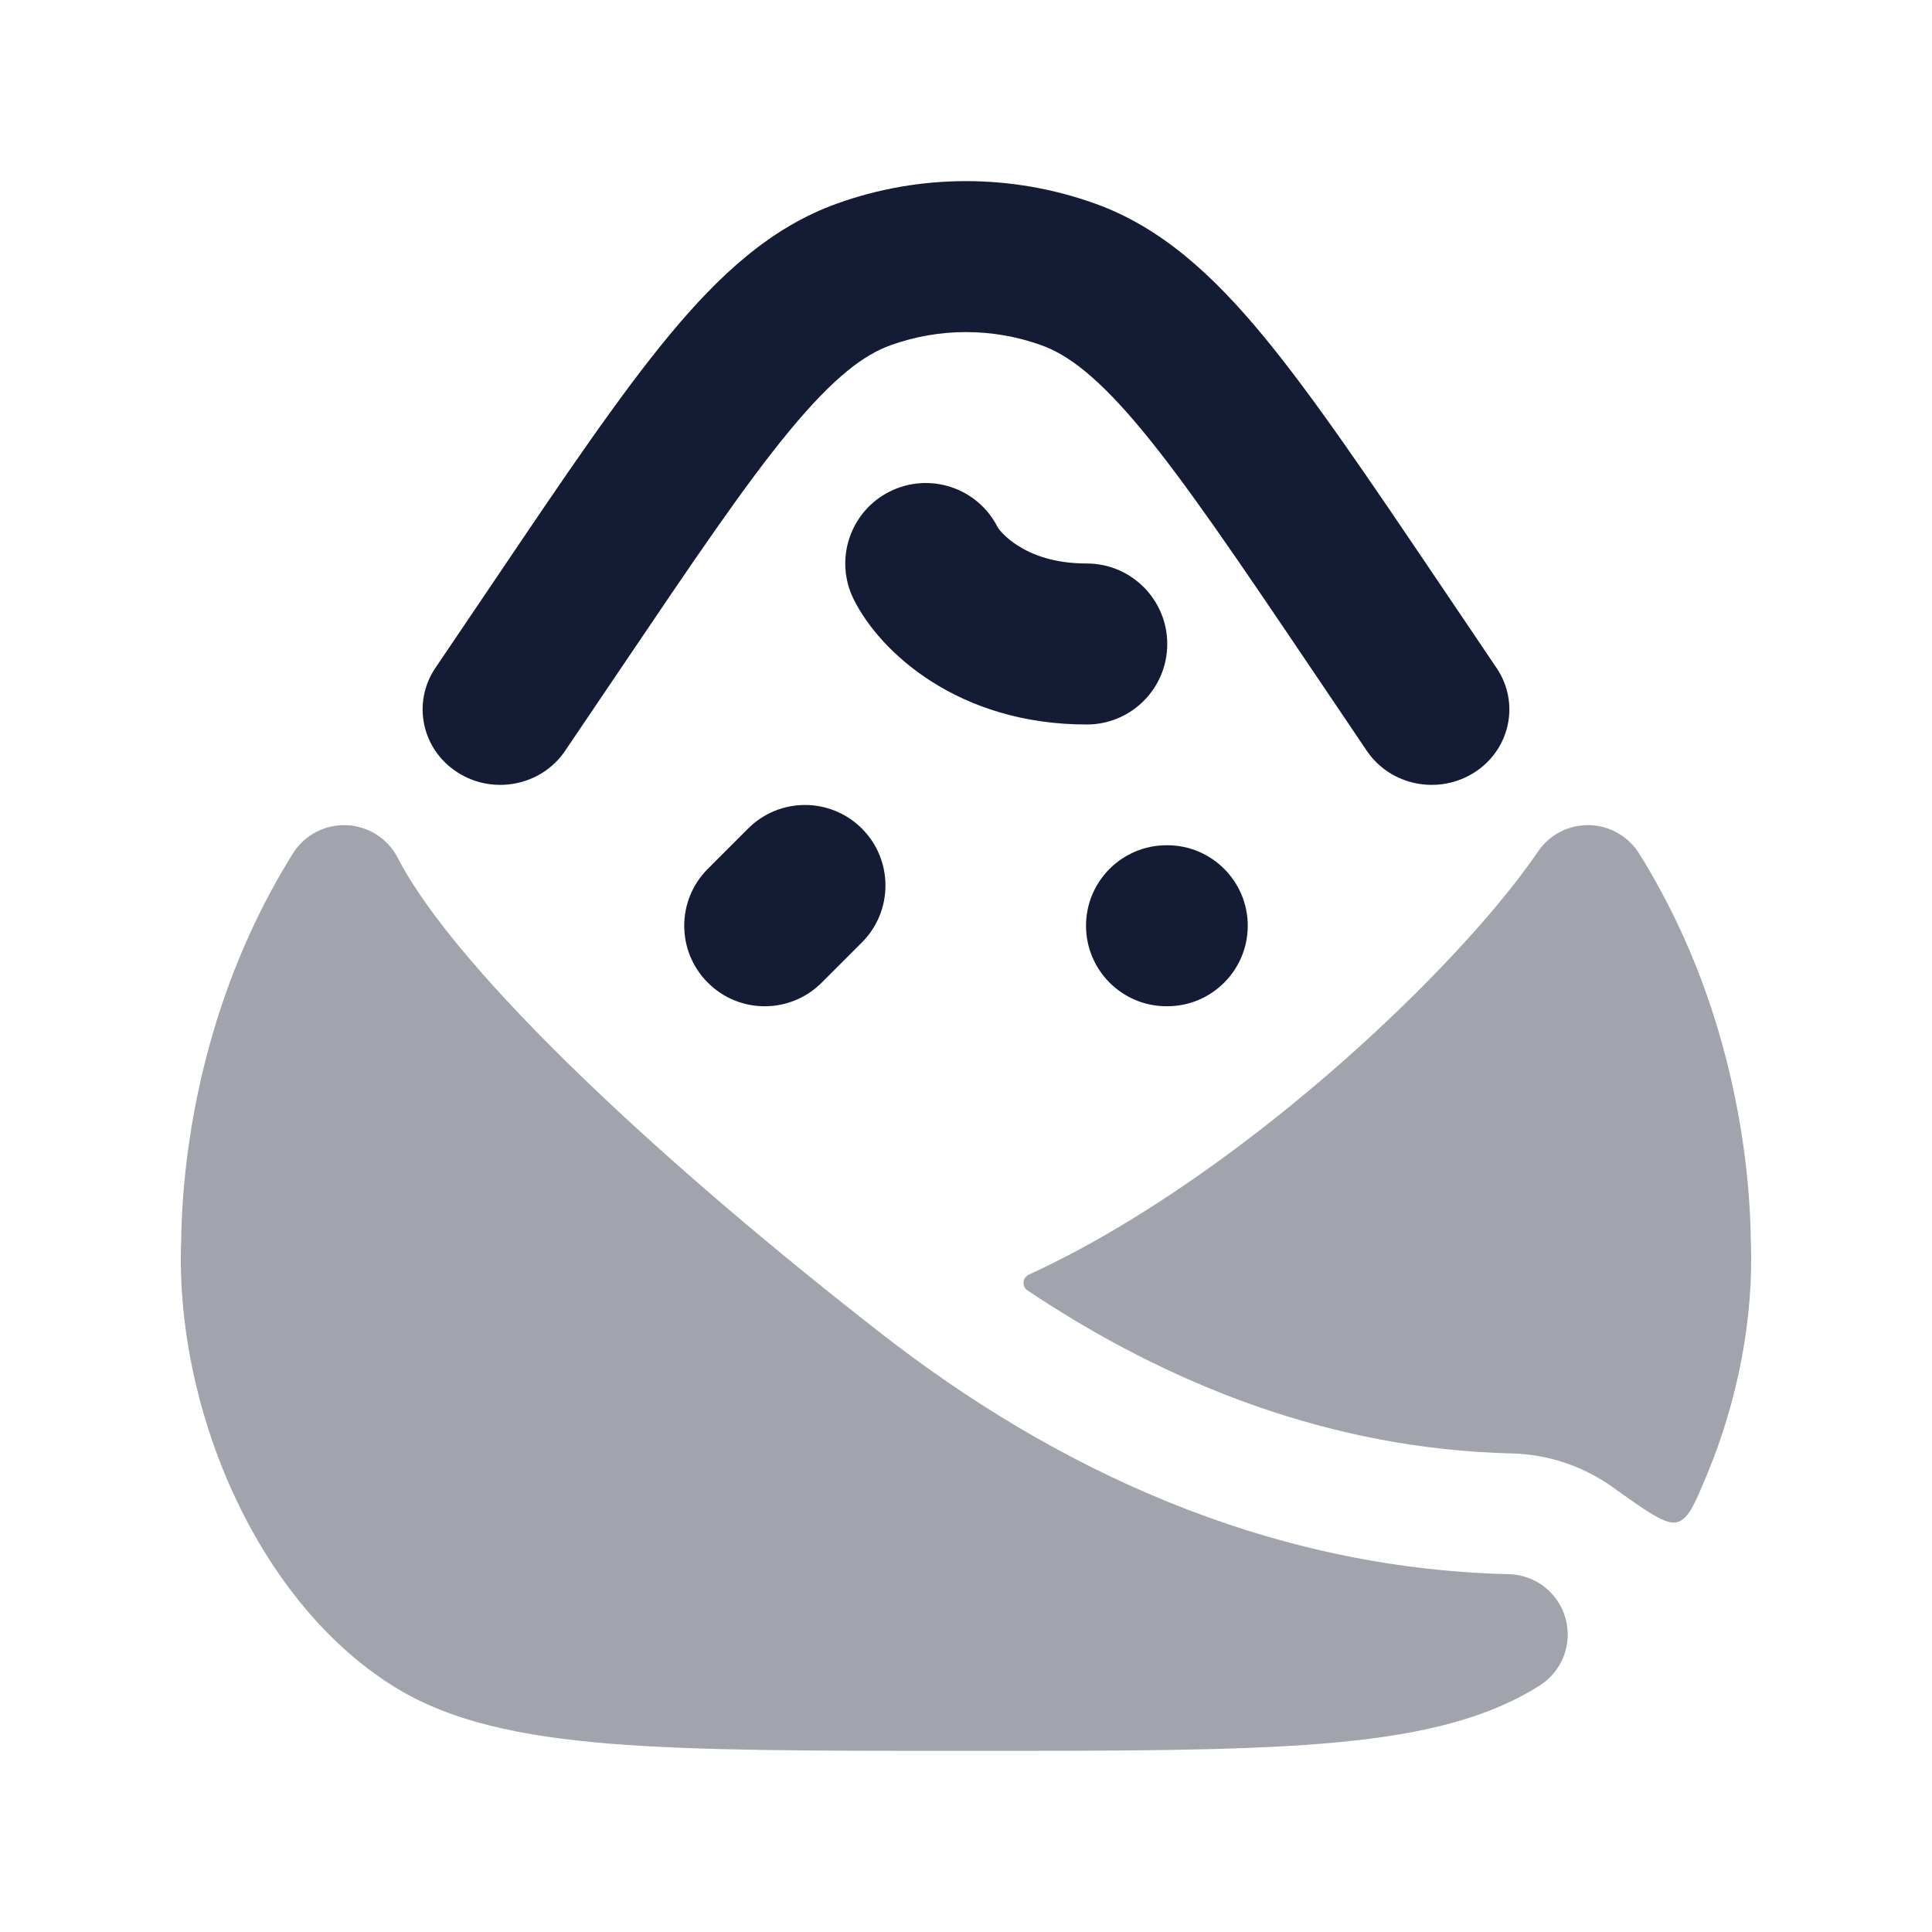 <svg width="24" height="24" viewBox="0 0 24 24" fill="none" xmlns="http://www.w3.org/2000/svg">
<path opacity="0.4" d="M4.305 10.251C4.575 10.262 4.818 10.417 4.941 10.657C5.3 11.355 6.131 12.321 7.255 13.403C8.359 14.467 9.684 15.583 10.961 16.576C13.082 18.227 15.712 19.483 18.743 19.555C19.074 19.563 19.36 19.787 19.448 20.105C19.536 20.424 19.405 20.763 19.125 20.939C18.416 21.387 17.521 21.571 16.415 21.661C15.31 21.75 13.879 21.75 12.035 21.75H11.964C10.12 21.75 8.689 21.75 7.584 21.661C6.478 21.571 5.583 21.387 4.874 20.939C3.167 19.863 2.169 17.458 2.251 15.4C2.255 15.104 2.277 14.687 2.349 14.193C2.492 13.208 2.834 11.892 3.638 10.603C3.781 10.374 4.036 10.239 4.305 10.251Z" fill="#141B34"/>
<path opacity="0.4" d="M20.033 18.474C20.476 18.79 20.697 18.948 20.836 18.908C20.975 18.869 21.051 18.687 21.203 18.323C21.593 17.386 21.788 16.356 21.749 15.4C21.745 15.104 21.723 14.687 21.651 14.193C21.508 13.208 21.166 11.892 20.362 10.603C20.227 10.388 19.994 10.255 19.74 10.25C19.486 10.245 19.247 10.369 19.105 10.579C18.46 11.529 17.02 13.025 15.336 14.278C14.5 14.9 13.625 15.447 12.781 15.834C12.701 15.87 12.691 15.981 12.764 16.03C14.518 17.203 16.541 18.002 18.779 18.055C19.242 18.067 19.675 18.218 20.033 18.474Z" fill="#141B34"/>
<path d="M12.935 4.288C12.331 4.071 11.669 4.071 11.065 4.288C10.738 4.405 10.364 4.679 9.814 5.343C9.262 6.009 8.625 6.951 7.725 8.284L7.02 9.327C6.728 9.76 6.13 9.88 5.685 9.596C5.24 9.312 5.116 8.731 5.408 8.298L6.142 7.212L6.142 7.212C7.006 5.931 7.694 4.913 8.312 4.167C8.937 3.412 9.579 2.822 10.397 2.529C11.432 2.157 12.568 2.157 13.603 2.529C14.42 2.822 15.063 3.412 15.688 4.167C16.305 4.913 16.993 5.931 17.858 7.212L17.858 7.212L18.591 8.298C18.884 8.731 18.76 9.312 18.315 9.596C17.869 9.88 17.272 9.76 16.979 9.327L16.275 8.284C15.375 6.951 14.737 6.009 14.186 5.343C13.636 4.679 13.262 4.405 12.935 4.288Z" fill="#141B34"/>
<path fill-rule="evenodd" clip-rule="evenodd" d="M15.5 11.5C15.5 12.052 15.052 12.5 14.5 12.5L14.491 12.5C13.939 12.5 13.491 12.052 13.491 11.5C13.491 10.948 13.939 10.5 14.491 10.5L14.5 10.5C15.052 10.5 15.5 10.948 15.5 11.5Z" fill="#141B34"/>
<path fill-rule="evenodd" clip-rule="evenodd" d="M11.053 6.106C11.547 5.859 12.148 6.059 12.395 6.553C12.394 6.551 12.394 6.552 12.396 6.555C12.409 6.573 12.482 6.676 12.647 6.78C12.82 6.89 13.094 7 13.5 7C14.052 7 14.5 7.448 14.5 8C14.5 8.553 14.052 9 13.5 9C11.905 9 10.934 8.104 10.606 7.447C10.359 6.953 10.559 6.353 11.053 6.106Z" fill="#141B34"/>
<path fill-rule="evenodd" clip-rule="evenodd" d="M10.707 10.293C10.316 9.902 9.683 9.902 9.293 10.293L8.793 10.793C8.402 11.183 8.402 11.817 8.793 12.207C9.183 12.598 9.816 12.598 10.207 12.207L10.707 11.707C11.097 11.317 11.097 10.683 10.707 10.293Z" fill="#141B34"/>
</svg>
